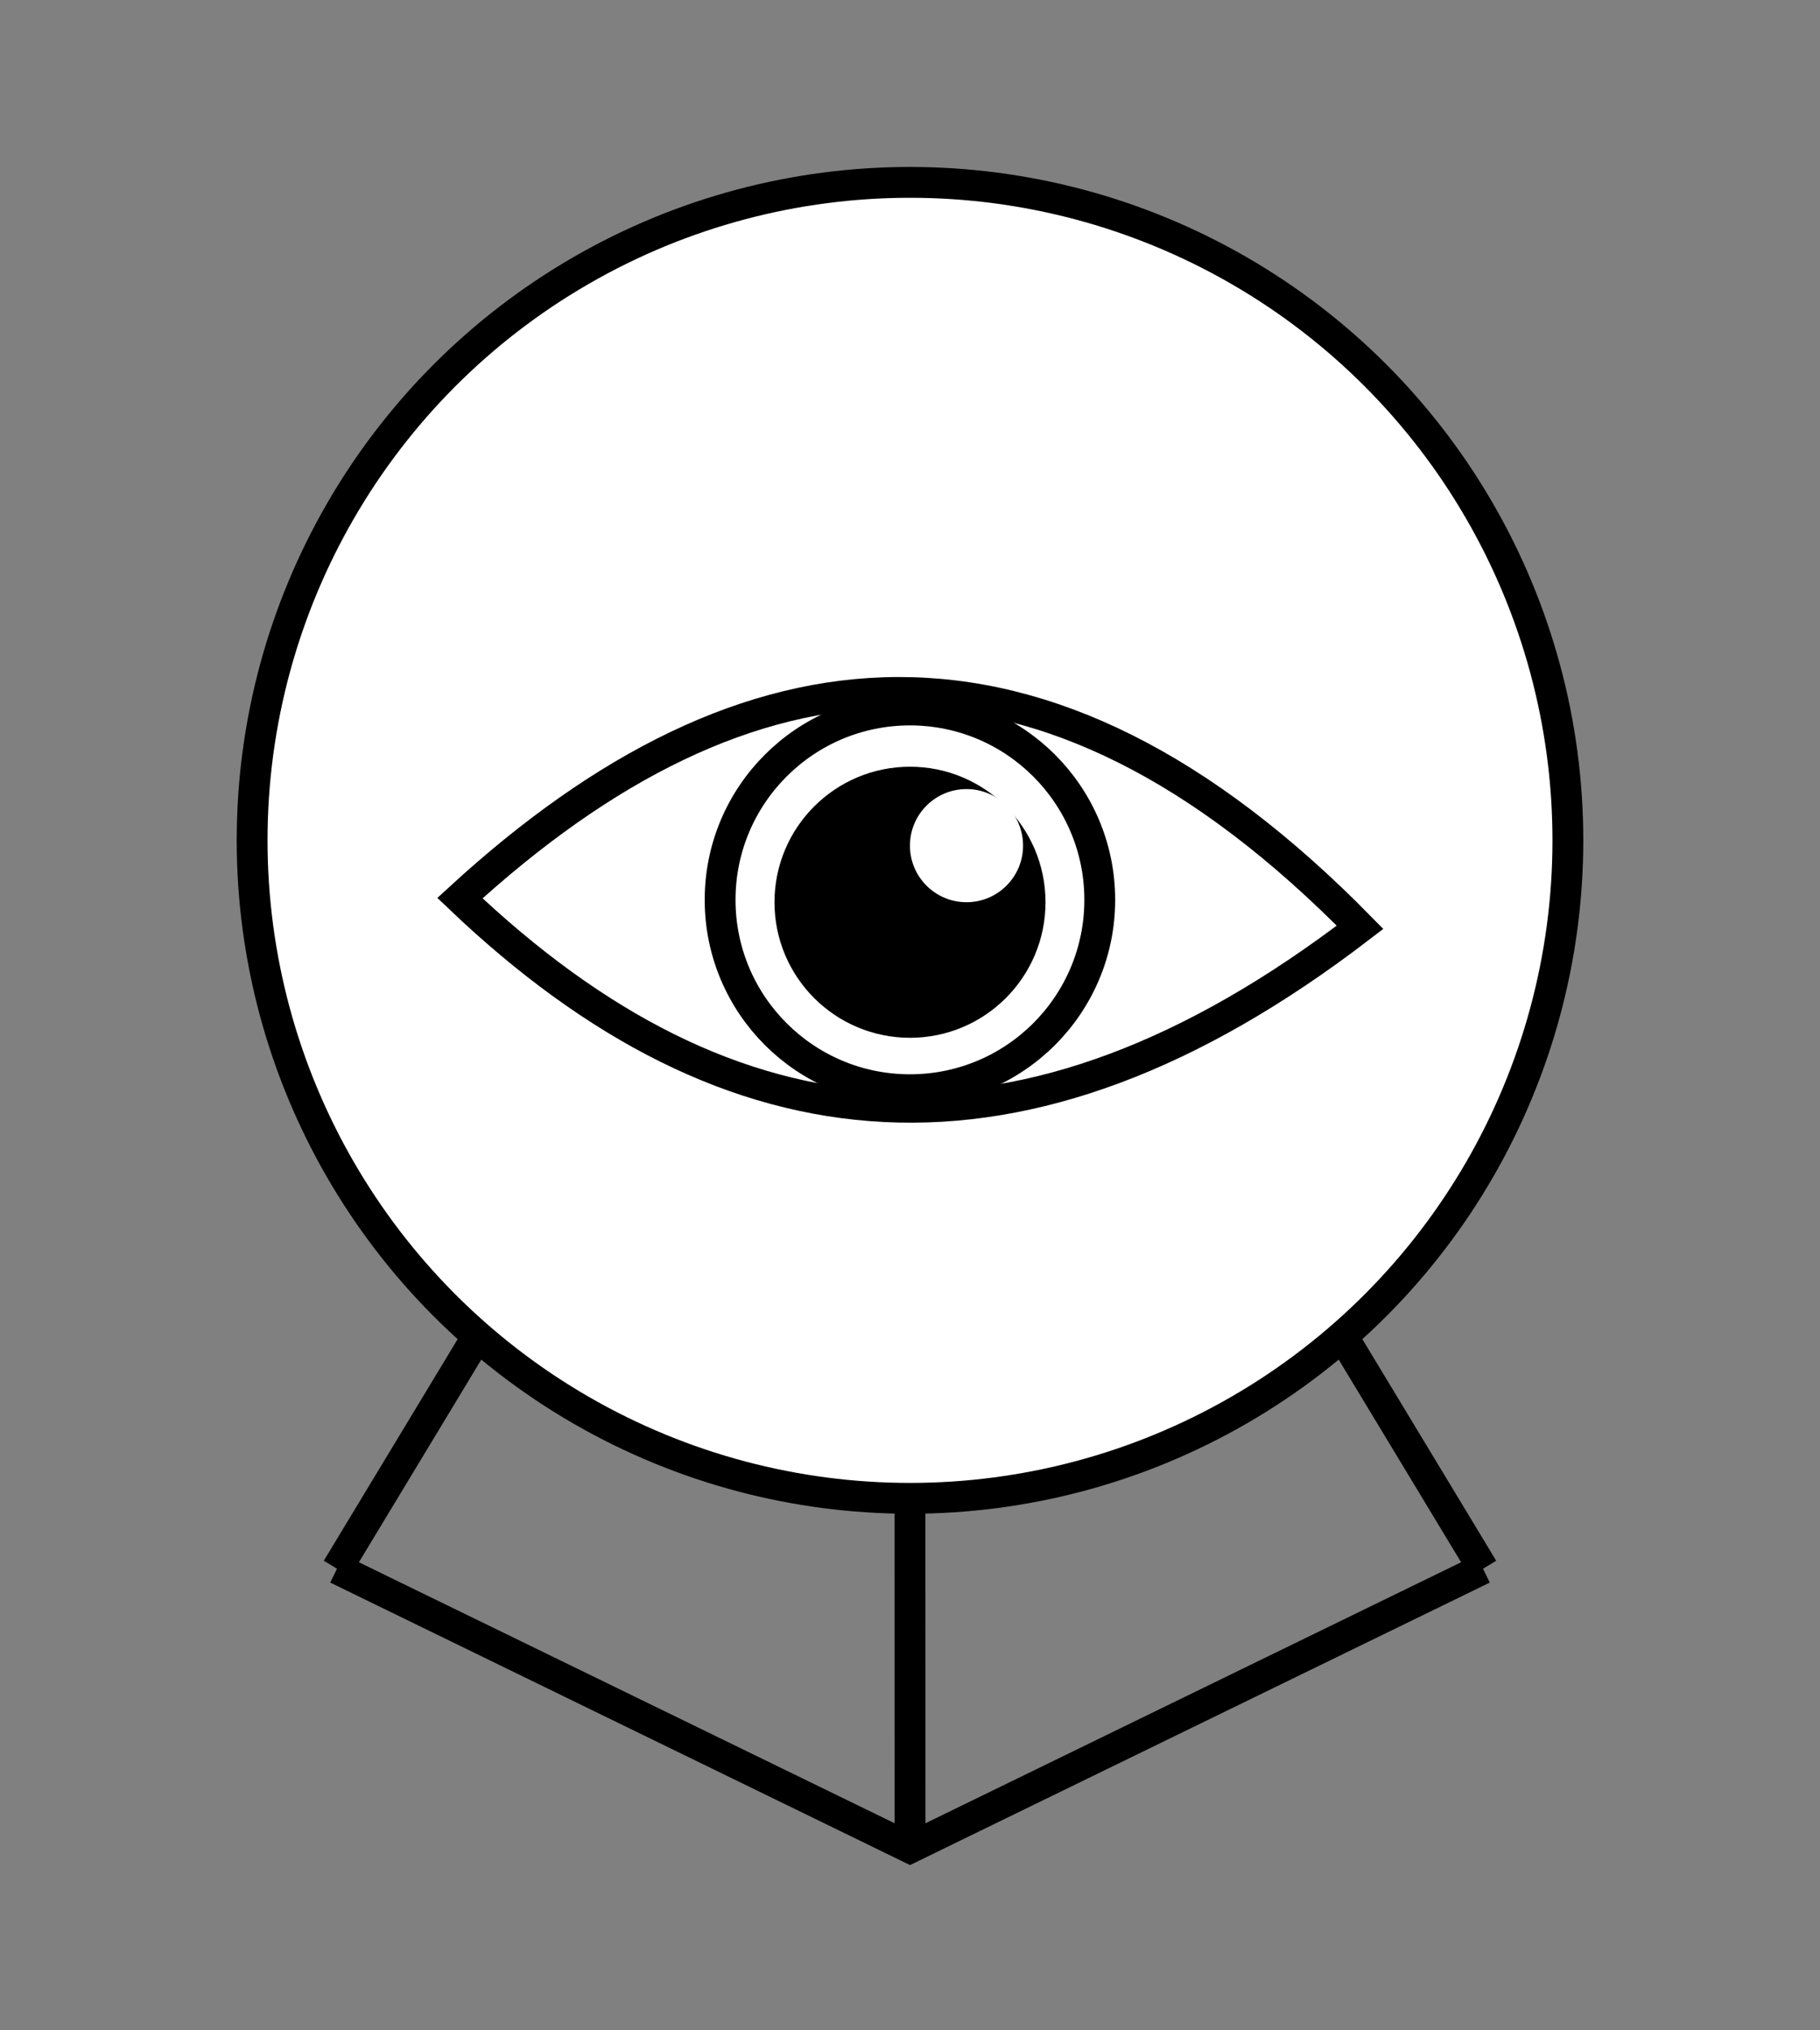 <?xml version="1.0" encoding="utf-8"?>
<!-- Generator: Adobe Illustrator 16.0.0, SVG Export Plug-In . SVG Version: 6.00 Build 0)  -->
<!DOCTYPE svg PUBLIC "-//W3C//DTD SVG 1.1//EN" "http://www.w3.org/Graphics/SVG/1.1/DTD/svg11.dtd">
<svg version="1.1" id="Layer_1" xmlns="http://www.w3.org/2000/svg" xmlns:xlink="http://www.w3.org/1999/xlink" x="0px" y="0px"
	 width="59.042px" height="65.854px" viewBox="0 0 59.042 65.854" enable-background="new 0 0 59.042 65.854" xml:space="preserve">
<rect x="0" y="0" width="59.042" height="65.854" fill="#808080" stroke="none"/>
<g>
	<circle fill="#FFFFFF" stroke="#000000" stroke-miterlimit="10" cx="29.521" cy="27.257" r="21.342"/>
	<polyline fill="none" stroke="#000000" stroke-miterlimit="10" points="10.932,50.882 29.522,59.938 48.11,50.882 	"/>
	<line fill="none" stroke="#000000" stroke-miterlimit="10" x1="10.932" y1="50.882" x2="15.5" y2="43.321"/>
	<line fill="none" stroke="#000000" stroke-miterlimit="10" x1="48.11" y1="50.882" x2="43.542" y2="43.321"/>
	<line fill="none" stroke="#000000" stroke-miterlimit="10" x1="29.52" y1="48.601" x2="29.522" y2="59.938"/>
	<path fill="none" stroke="#000000" stroke-miterlimit="10" d="M14.92,29.131c8.778,8.366,18.237,9.353,29.201,0.946
		C33.807,19.57,24.228,20.586,14.92,29.131z"/>
	<circle fill="#FFFFFF" stroke="#000000" stroke-miterlimit="10" cx="29.519" cy="29.187" r="6.158"/>
	<circle stroke="#000000" stroke-miterlimit="10" cx="29.521" cy="29.265" r="3.896"/>
	<circle fill="#FFFFFF" cx="31.354" cy="27.429" r="1.835"/>
</g>
</svg>
